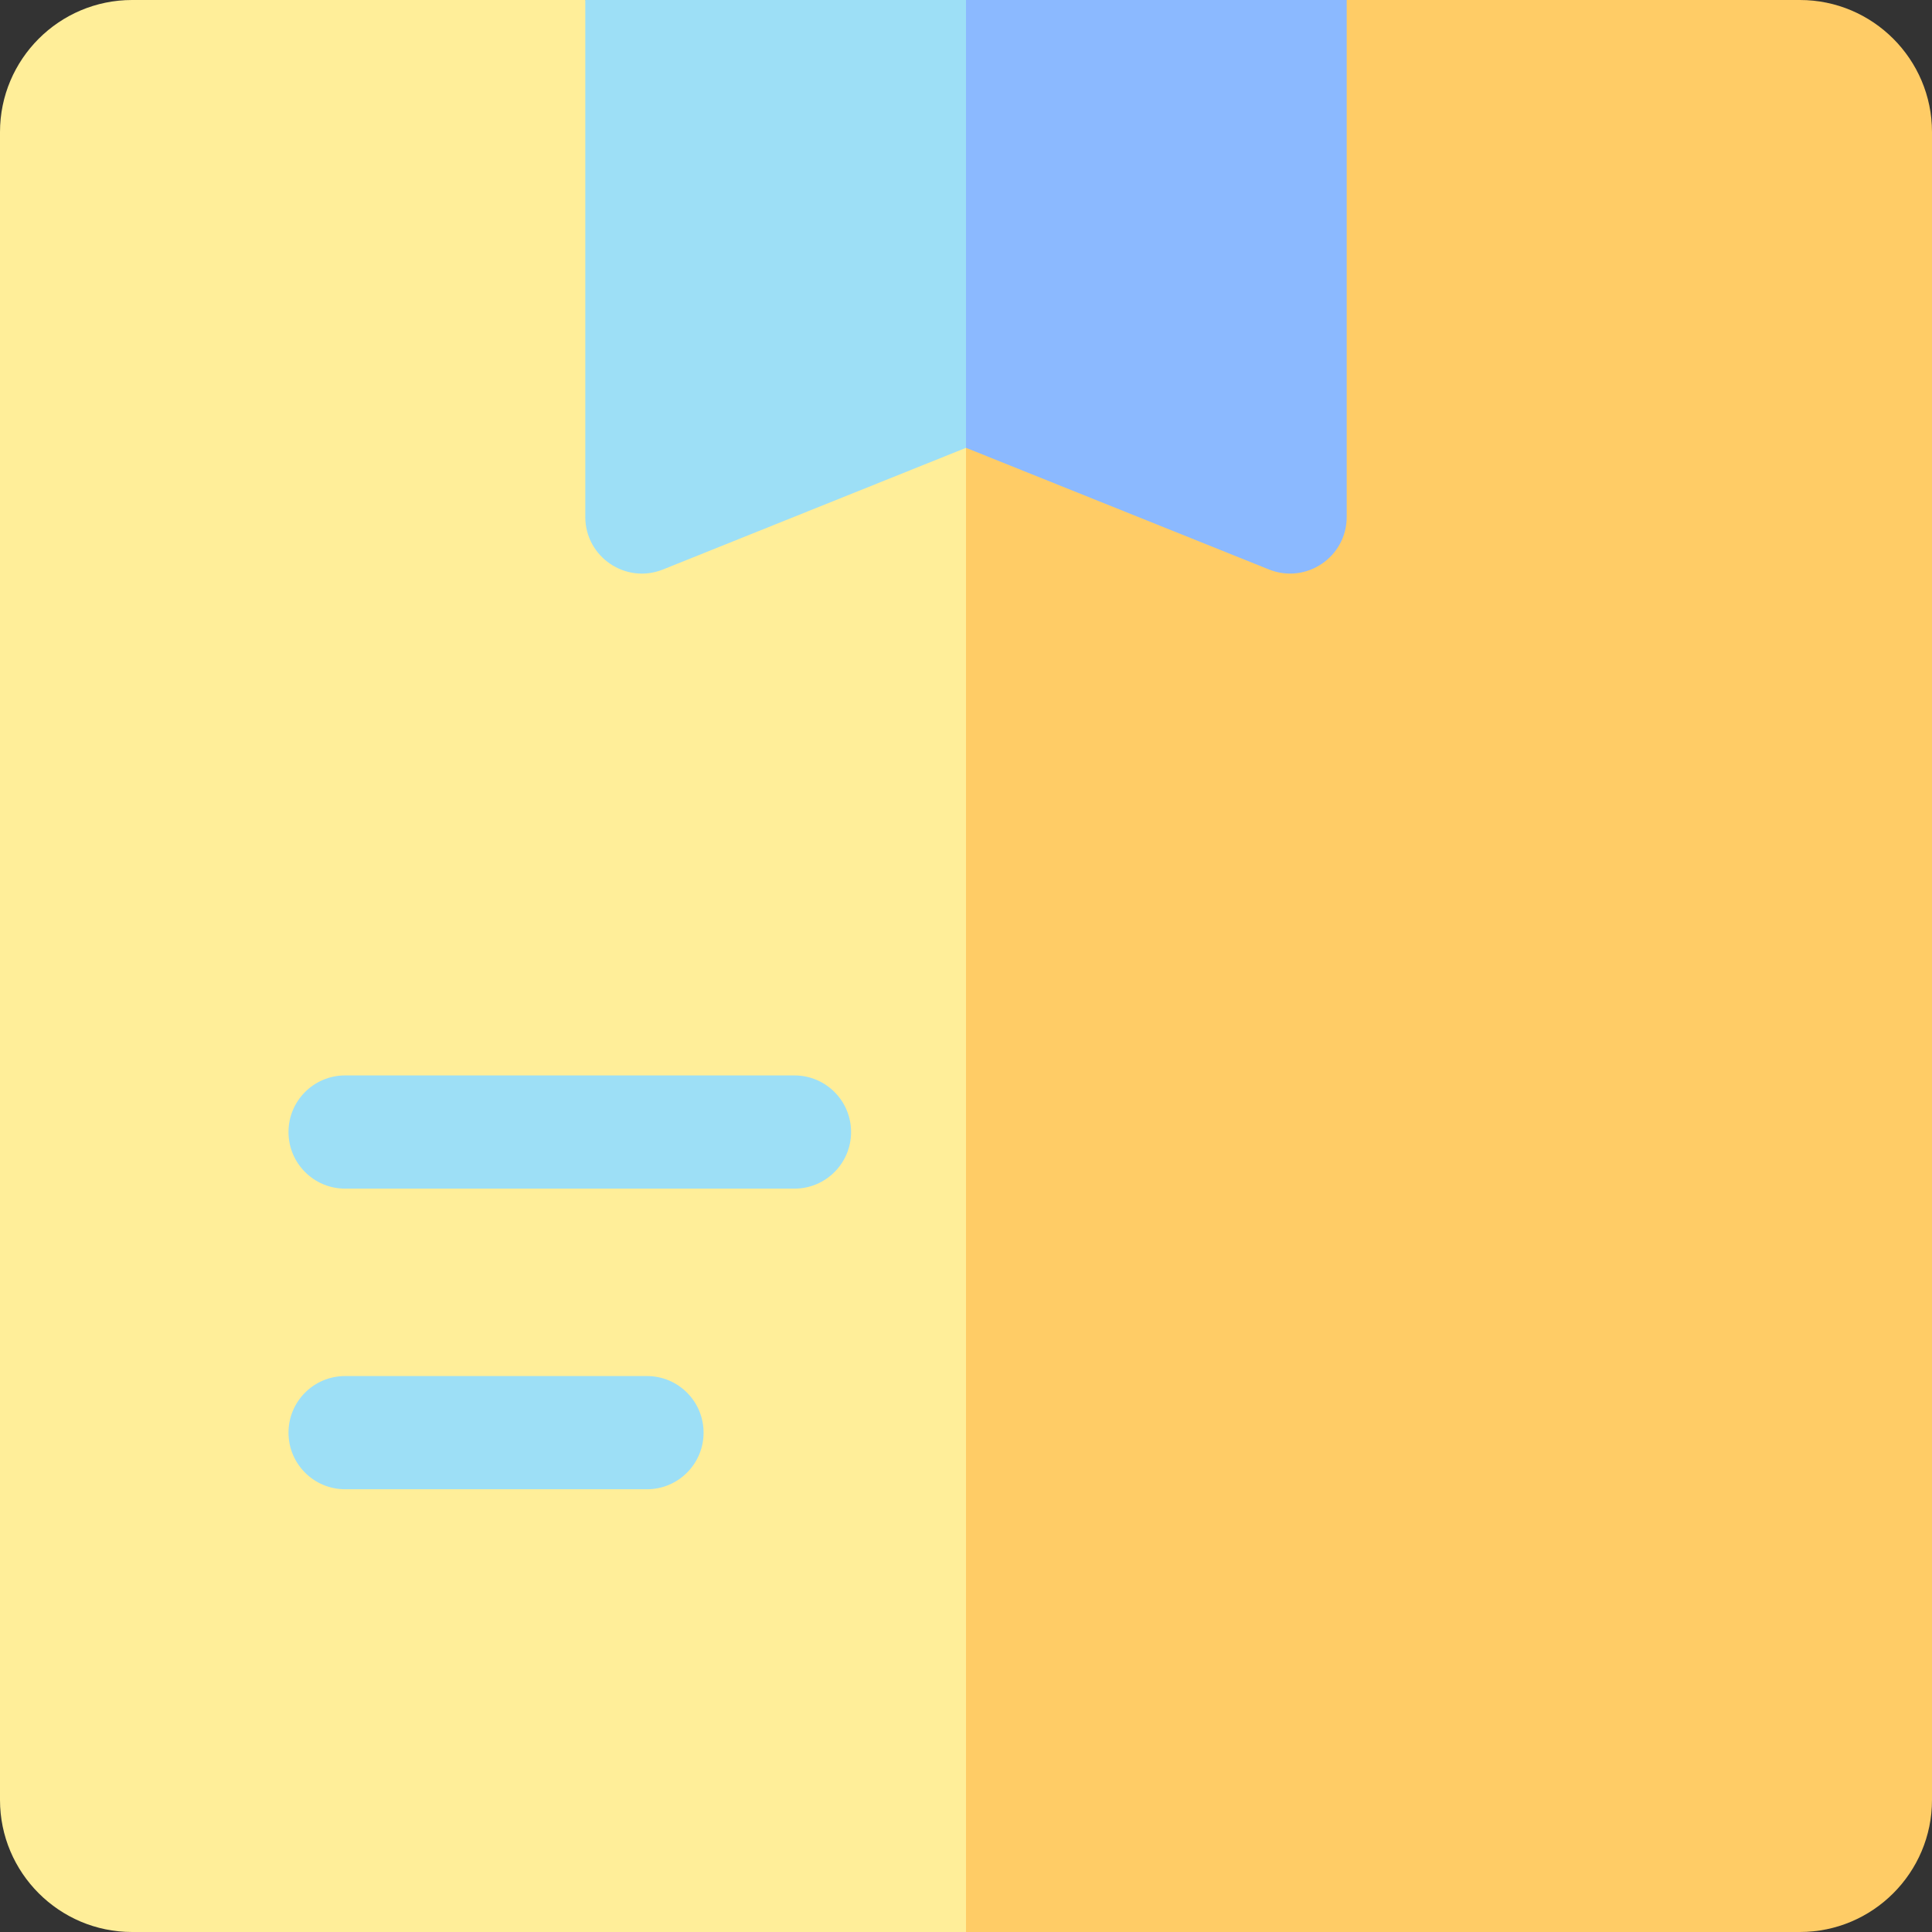 <svg id="Capa_1" enable-background="new 0 0 512 512" height="512" viewBox="0 0 512 512" width="512" xmlns="http://www.w3.org/2000/svg"><rect x="0" y="0" width="512" height="512" fill="#333333" stroke="none"/><g><path d="m256 15.406 30 213.594-30 283h-221c-19.3 0-35-15.7-35-35v-442c0-19.3 15.7-35 35-35h120z" fill="#fe9"/><path d="m512 35v442c0 19.3-15.7 35-35 35h-221v-496.667l100.833-15.333h120.167c19.3 0 35 15.7 35 35z" fill="#fc6"/><path d="m256 0 15 59-15 59.68-80.3 32.24c-9.893 3.962-20.59-3.349-20.59-13.92v-137z" fill="#9ddff6"/><path d="m356.89 0v137c0 10.583-10.706 17.874-20.59 13.92l-80.3-32.24v-118.68z" fill="#8bb9ff"/><g><g><g><path d="m210.546 315h-119.092c-8.284 0-15-6.716-15-15s6.716-15 15-15h119.092c8.284 0 15 6.716 15 15s-6.716 15-15 15z" fill="#9ddff6"/></g><g><path d="m171.454 394.667h-80c-8.284 0-15-6.716-15-15s6.716-15 15-15h80c8.284 0 15 6.716 15 15s-6.716 15-15 15z" fill="#9ddff6"/></g></g></g></g></svg>